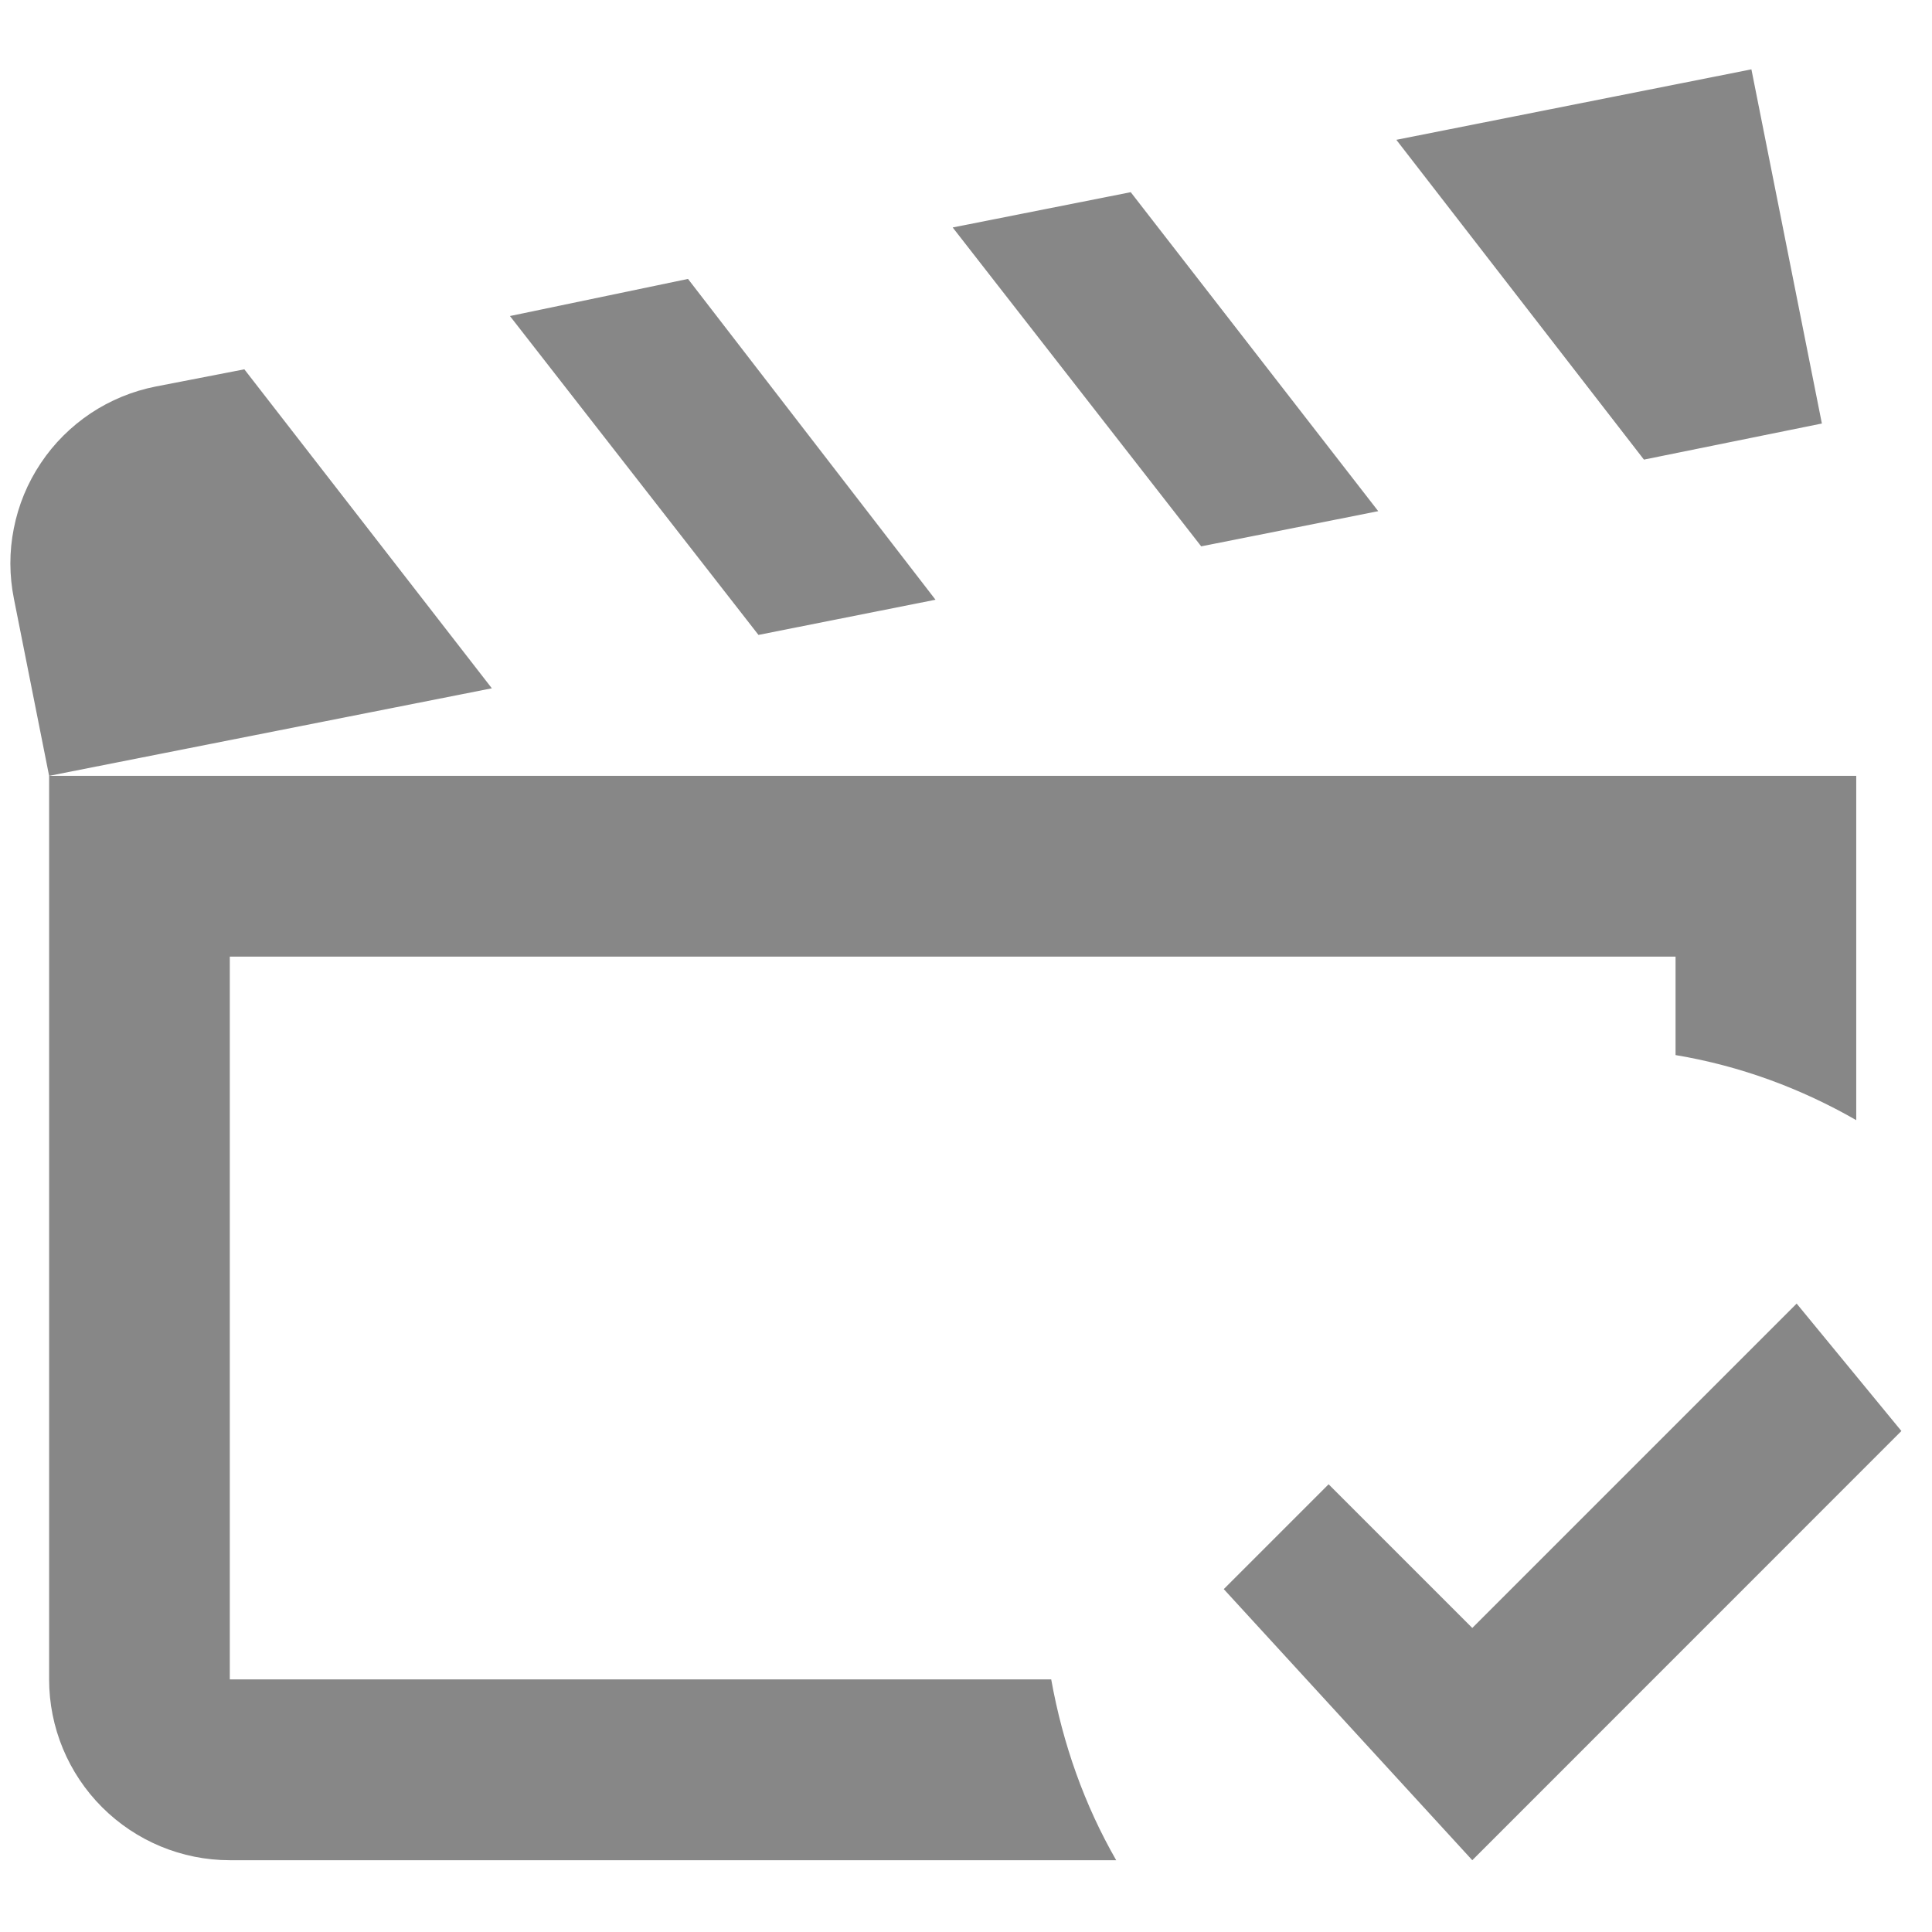 <svg width="19" height="19" viewBox="0 0 19 19" fill="none" xmlns="http://www.w3.org/2000/svg">
<path d="M11.813 5.373L9.369 2.237L11.12 1.89L13.554 5.027L11.813 5.373ZM17.917 4.165L17.224 0.682L13.732 1.375L16.167 4.52L17.917 4.165ZM9.2 5.898L6.766 2.743L5.015 3.108L7.459 6.244L9.2 5.898ZM2.403 3.632L1.532 3.801C1.303 3.846 1.085 3.936 0.891 4.065C0.697 4.195 0.53 4.361 0.401 4.555C0.271 4.749 0.181 4.967 0.136 5.196C0.09 5.425 0.091 5.66 0.137 5.889L0.483 7.63L4.837 6.769L2.403 3.632ZM2.26 16.516V9.408H16.478V10.376C17.118 10.483 17.713 10.705 18.255 11.016V7.63H0.483V16.516C0.483 16.988 0.671 17.44 1.004 17.773C1.337 18.106 1.789 18.294 2.26 18.294H10.977C10.666 17.752 10.453 17.156 10.338 16.516H2.26ZM17.669 12.82L14.479 16.01L13.066 14.597L12.035 15.628L14.479 18.294L18.699 14.073L17.669 12.82Z" fill="#878787"/>
</svg>
